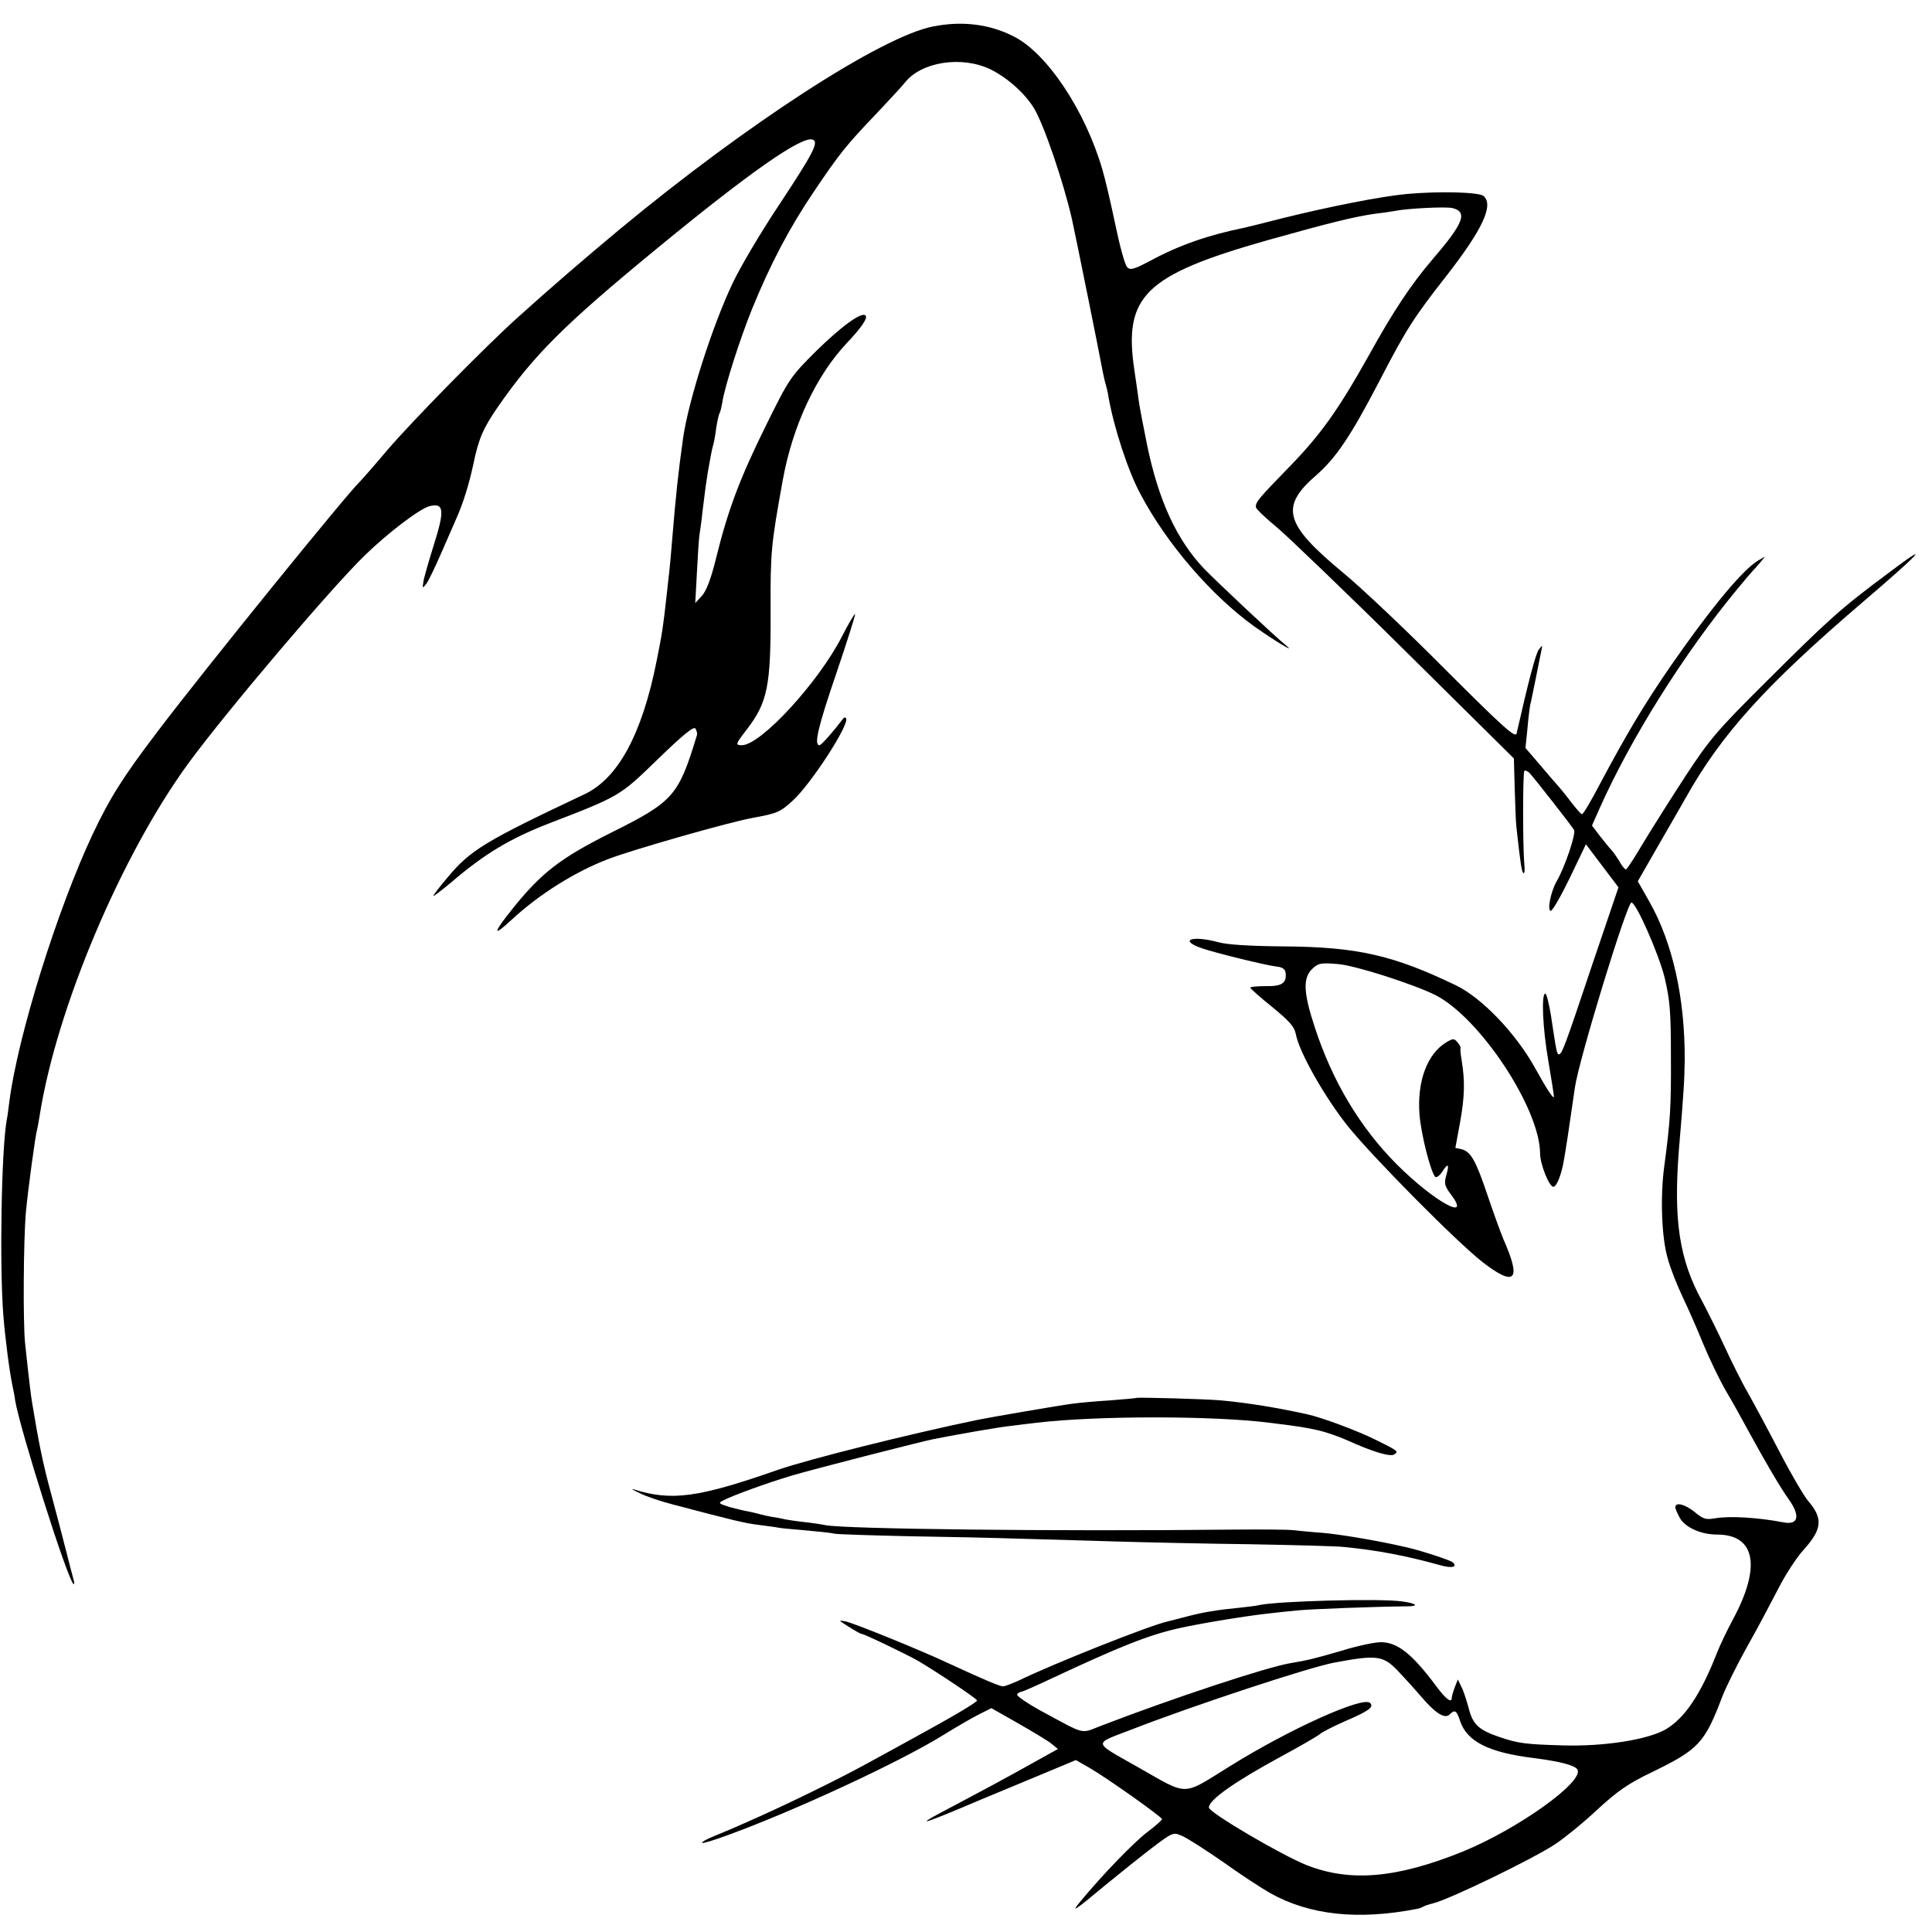 <?xml version="1.0" standalone="no"?>
<!DOCTYPE svg PUBLIC "-//W3C//DTD SVG 20010904//EN"
 "http://www.w3.org/TR/2001/REC-SVG-20010904/DTD/svg10.dtd">
<svg version="1.0" xmlns="http://www.w3.org/2000/svg"
 width="700pt" height="700pt" viewBox="0 0 700 700"
 preserveAspectRatio="xMidYMid meet">
<g transform="translate(0,700) scale(0.1,-0.1)"
fill="#000000" stroke="none">
<path d="M3380 6904 c-187 -37 -674 -353 -1135 -735 -138 -115 -249 -211 -369
-319 -117 -105 -383 -376 -472 -480 -49 -58 -94 -109 -100 -115 -46 -43 -559
-676 -729 -900 -131 -172 -177 -246 -240 -379 -128 -273 -270 -728 -301 -966
-3 -25 -7 -56 -10 -70 -19 -110 -26 -524 -12 -705 7 -86 22 -202 33 -255 3
-14 8 -38 10 -55 19 -109 188 -643 211 -664 3 -3 4 3 1 14 -3 11 -15 56 -26
100 -11 44 -36 139 -55 210 -30 110 -46 188 -70 335 -4 24 -9 63 -25 212 -8
75 -6 378 3 478 7 75 34 278 41 300 2 8 6 31 9 50 61 386 295 941 539 1275
134 183 516 634 639 753 83 81 199 169 234 178 53 13 56 -14 15 -143 -16 -51
-32 -107 -36 -125 -5 -30 -5 -32 9 -14 8 10 33 62 56 115 23 53 48 110 55 126
23 52 44 119 60 193 19 92 35 129 87 205 132 191 243 301 575 574 338 278 529
412 568 397 22 -9 3 -47 -124 -239 -62 -93 -137 -219 -166 -280 -73 -153 -160
-424 -180 -562 -18 -129 -26 -203 -40 -373 -3 -41 -8 -91 -10 -110 -2 -19 -7
-60 -10 -90 -12 -109 -16 -136 -36 -235 -53 -266 -140 -426 -262 -483 -362
-171 -413 -202 -497 -303 -28 -33 -50 -62 -50 -65 0 -3 30 20 66 50 119 102
211 157 349 211 262 101 260 100 398 234 94 91 131 121 137 111 4 -7 7 -18 5
-24 -67 -220 -84 -240 -313 -354 -181 -91 -249 -143 -353 -272 -74 -92 -76
-108 -6 -43 100 93 233 176 352 221 92 35 443 135 524 149 86 16 97 20 142 61
67 60 211 283 194 300 -3 3 -6 3 -8 1 -38 -50 -81 -99 -88 -99 -21 0 -5 67 62
263 39 115 69 210 67 212 -2 2 -24 -35 -48 -82 -85 -166 -294 -393 -362 -393
-24 0 -24 3 17 56 76 99 88 157 87 429 -1 218 2 242 44 475 36 199 122 381
234 499 51 54 75 89 66 98 -14 14 -86 -38 -178 -128 -95 -95 -98 -99 -185
-275 -93 -189 -135 -300 -179 -478 -18 -74 -35 -117 -51 -135 l-24 -26 6 110
c3 61 7 121 9 135 2 14 8 52 11 85 12 98 13 103 20 147 11 62 14 78 19 96 3 9
8 37 11 62 4 24 9 48 12 53 3 4 7 22 10 39 9 59 65 233 108 339 67 164 136
295 224 425 93 138 117 168 228 284 44 47 90 96 101 110 60 77 208 99 312 48
60 -30 121 -84 155 -138 36 -57 109 -272 139 -405 15 -68 103 -504 112 -555 3
-14 7 -33 10 -42 3 -10 8 -30 10 -45 20 -114 72 -272 116 -353 95 -180 257
-368 413 -480 75 -53 155 -101 114 -68 -40 32 -248 228 -295 276 -101 106
-167 249 -209 455 -14 69 -27 138 -29 154 -2 15 -9 66 -16 112 -40 268 37 344
480 470 232 65 317 86 395 97 28 3 59 8 70 10 46 9 185 16 208 10 56 -14 39
-56 -73 -186 -77 -90 -141 -186 -229 -345 -112 -200 -176 -290 -290 -407 -111
-114 -121 -126 -121 -145 0 -6 35 -40 78 -75 42 -36 253 -238 467 -450 l390
-386 3 -108 c2 -60 4 -122 6 -139 15 -136 19 -161 25 -168 5 -4 6 9 4 30 -6
62 -6 334 0 340 3 3 12 -1 19 -8 16 -17 151 -189 161 -206 8 -12 -33 -135 -63
-186 -22 -39 -35 -107 -21 -107 6 0 37 54 69 120 l58 121 59 -78 59 -78 -95
-280 c-100 -299 -110 -325 -121 -325 -7 0 -9 9 -29 143 -7 42 -16 77 -20 77
-15 0 -10 -124 11 -245 11 -64 20 -122 20 -128 0 -13 -26 27 -68 103 -69 125
-192 254 -287 300 -227 109 -356 139 -623 141 -121 1 -205 6 -237 15 -97 26
-146 8 -60 -22 54 -18 233 -62 270 -66 21 -2 31 -9 33 -23 4 -37 -13 -49 -72
-48 -31 0 -56 -2 -56 -6 1 -3 36 -35 80 -70 62 -51 80 -71 85 -98 12 -65 105
-229 189 -334 91 -113 396 -421 489 -493 117 -90 140 -65 75 82 -11 26 -37 98
-58 160 -43 128 -61 159 -94 168 l-23 5 17 92 c17 95 18 150 6 224 -4 24 -6
44 -4 46 1 2 -3 11 -11 20 -12 15 -16 15 -40 1 -70 -42 -107 -141 -98 -262 6
-73 40 -207 57 -226 4 -4 16 4 25 18 22 34 27 29 15 -13 -8 -28 -6 -38 15 -66
81 -106 -58 -30 -195 107 -132 133 -232 299 -296 495 -42 127 -44 180 -9 213
22 21 31 22 93 17 63 -5 277 -74 354 -113 161 -83 377 -410 378 -573 0 -39 33
-121 48 -121 12 0 29 43 38 95 4 22 8 47 9 55 3 14 19 129 31 209 14 100 189
671 205 671 17 0 98 -184 120 -271 19 -81 23 -121 23 -284 1 -185 -2 -235 -24
-400 -15 -109 -10 -257 12 -333 9 -35 34 -98 54 -140 20 -42 54 -119 75 -171
21 -51 58 -128 82 -170 25 -42 61 -107 82 -146 62 -114 117 -207 147 -249 41
-58 34 -92 -19 -82 -93 18 -197 24 -248 15 -34 -6 -44 -3 -74 22 -36 29 -71
38 -71 18 0 -6 8 -24 17 -40 20 -34 77 -59 134 -59 139 0 161 -116 58 -307
-21 -39 -48 -95 -59 -124 -59 -150 -116 -234 -185 -275 -65 -37 -220 -62 -370
-58 -137 4 -163 7 -231 30 -77 26 -98 46 -113 106 -8 29 -19 64 -27 78 l-12
25 -11 -28 c-6 -16 -11 -33 -11 -38 0 -22 -22 -5 -58 44 -86 115 -139 157
-199 157 -22 0 -84 -13 -139 -30 -96 -28 -127 -36 -189 -46 -84 -14 -424 -126
-686 -227 -76 -29 -52 -35 -217 54 -51 28 -90 55 -87 60 4 5 10 9 14 9 5 0 55
22 112 49 248 116 348 156 458 181 84 19 257 47 336 55 22 3 65 7 95 10 47 5
287 14 399 15 45 0 33 11 -21 18 -82 11 -443 1 -513 -13 -11 -3 -44 -7 -73
-10 -81 -8 -132 -16 -192 -32 -30 -8 -62 -16 -70 -18 -64 -14 -414 -153 -539
-214 -25 -11 -50 -21 -57 -21 -12 0 -75 27 -194 82 -111 52 -344 146 -375 153
-29 6 -28 5 10 -19 22 -14 43 -26 47 -26 9 0 163 -74 205 -98 71 -42 213 -137
213 -143 0 -7 -94 -62 -235 -139 -33 -18 -109 -60 -170 -93 -89 -49 -262 -134
-380 -187 -84 -38 -146 -64 -178 -77 -21 -9 -36 -18 -33 -20 2 -3 44 10 93 28
244 89 623 265 778 361 50 31 109 65 133 77 l44 22 97 -55 c54 -31 109 -64
121 -74 l23 -19 -99 -55 c-91 -51 -173 -95 -328 -177 -94 -50 -53 -37 139 45
99 41 219 91 267 111 l86 36 49 -28 c61 -35 263 -178 263 -186 0 -4 -24 -25
-53 -47 -47 -35 -166 -158 -243 -252 -37 -44 -19 -32 91 60 50 41 125 101 168
134 75 57 78 58 108 45 18 -7 85 -50 150 -95 64 -46 141 -96 171 -113 143 -80
318 -99 533 -57 6 1 15 4 20 7 6 4 22 9 38 13 58 14 362 161 443 215 33 22
102 78 152 125 74 68 112 94 195 134 173 84 193 106 258 277 13 33 52 112 87
175 36 63 86 158 113 210 26 52 69 118 94 145 67 74 71 114 16 177 -15 18 -61
96 -101 173 -40 77 -92 174 -115 215 -24 41 -62 118 -86 170 -24 52 -61 126
-81 164 -84 152 -105 295 -85 551 18 210 20 254 21 325 1 225 -44 425 -128
573 l-42 74 74 129 c41 71 86 149 100 174 129 230 289 407 637 705 219 187
255 228 100 111 -179 -133 -219 -170 -451 -401 -172 -171 -200 -204 -286 -335
-52 -80 -121 -189 -153 -242 -32 -54 -60 -98 -64 -98 -4 0 -15 13 -24 30 -10
16 -23 35 -30 42 -7 7 -25 30 -41 50 l-28 37 28 63 c112 251 303 557 498 793
27 33 52 62 55 65 3 3 15 16 26 29 l20 24 -20 -11 c-55 -29 -171 -168 -322
-385 -96 -140 -154 -236 -257 -429 -31 -60 -60 -108 -64 -108 -4 0 -21 20 -39
43 -17 23 -40 51 -50 62 -10 11 -40 46 -67 78 l-49 57 7 68 c3 37 8 76 10 87
3 11 12 56 21 100 9 44 18 89 20 100 4 19 4 19 -10 1 -11 -15 -38 -117 -80
-303 -4 -18 -43 16 -258 231 -138 139 -306 298 -372 352 -212 176 -229 238
-94 354 70 62 123 140 225 336 99 191 125 232 245 385 131 168 172 257 134
289 -17 14 -159 18 -280 7 -94 -9 -281 -46 -450 -88 -66 -17 -127 -32 -136
-34 -129 -26 -236 -63 -338 -118 -62 -33 -75 -37 -87 -25 -8 7 -27 77 -43 154
-16 77 -37 167 -47 200 -62 213 -200 421 -321 482 -88 45 -188 57 -293 36z
m1685 -5958 c22 -23 60 -65 84 -93 52 -61 86 -82 103 -65 19 19 26 15 38 -23
25 -75 104 -115 269 -135 93 -12 147 -26 156 -41 27 -43 -215 -216 -416 -298
-238 -96 -406 -111 -564 -49 -91 36 -355 191 -355 209 0 28 93 93 260 184 69
37 132 74 141 81 8 8 50 29 93 48 86 37 105 51 90 66 -25 25 -289 -93 -509
-230 -174 -108 -147 -108 -328 -5 -171 97 -169 84 -26 139 218 85 642 225 733
242 155 29 177 26 231 -30z"/>
<path d="M4117 1935 c-1 -1 -45 -5 -97 -9 -52 -3 -113 -9 -135 -12 -41 -5
-303 -50 -341 -58 -251 -52 -614 -143 -724 -181 -289 -101 -386 -115 -525 -71
-11 3 -1 -3 23 -14 23 -12 77 -30 120 -41 216 -57 261 -68 311 -74 30 -4 62
-8 71 -10 9 -2 54 -6 101 -10 46 -4 93 -9 104 -12 11 -2 130 -6 265 -9 135 -2
317 -6 405 -9 88 -2 243 -7 345 -10 102 -3 320 -8 485 -10 165 -3 320 -7 344
-10 124 -12 226 -32 349 -66 42 -12 64 -7 46 10 -8 8 -121 45 -173 56 -94 22
-231 45 -296 51 -44 3 -93 8 -110 10 -16 2 -113 3 -215 2 -649 -7 -1408 2
-1479 16 -14 3 -47 8 -75 11 -28 3 -60 8 -71 10 -11 3 -32 7 -48 9 -15 3 -35
7 -45 10 -9 3 -28 7 -42 10 -14 2 -45 10 -68 16 -40 13 -41 14 -19 25 36 18
153 61 247 89 77 23 460 121 513 132 97 19 241 44 282 48 28 4 68 8 90 11 218
26 642 26 845 0 107 -13 129 -17 175 -27 27 -6 74 -22 105 -36 93 -42 156 -61
171 -52 17 11 17 12 -66 53 -64 32 -197 82 -250 93 -109 24 -213 41 -310 50
-51 5 -303 12 -308 9z"/>
</g>
</svg>
